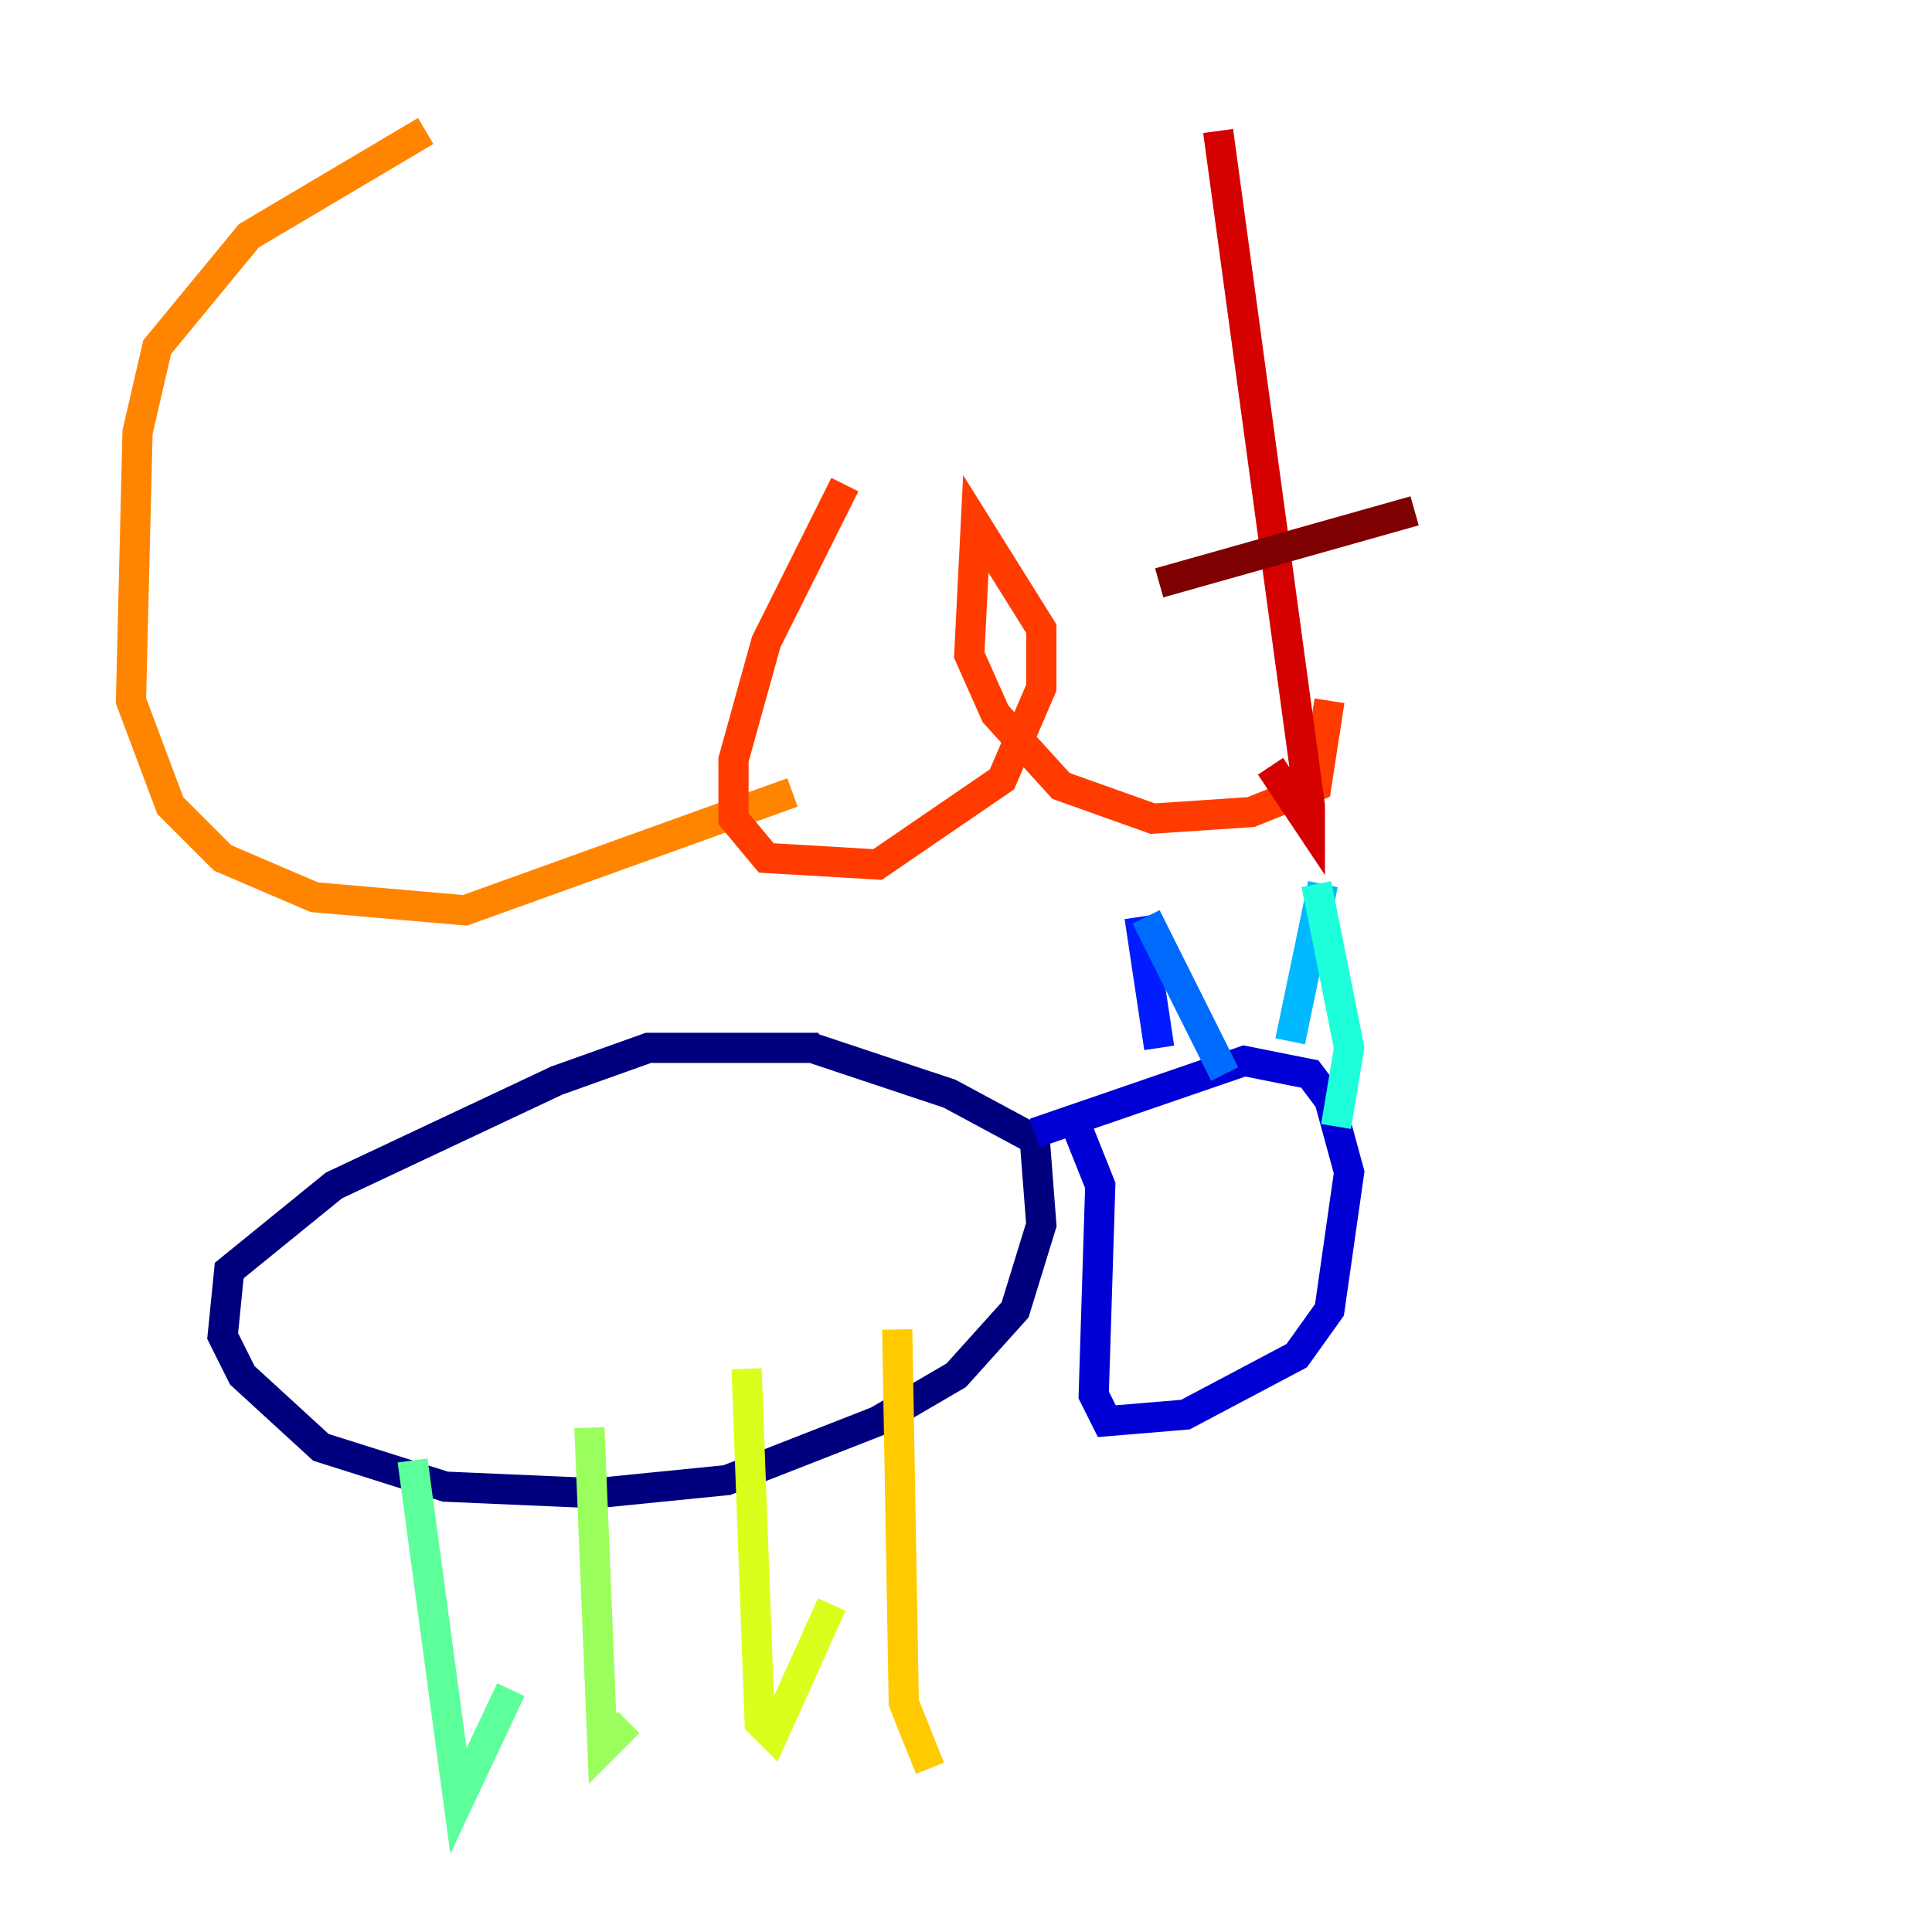 <?xml version="1.0" encoding="utf-8" ?>
<svg baseProfile="tiny" height="128" version="1.2" viewBox="0,0,128,128" width="128" xmlns="http://www.w3.org/2000/svg" xmlns:ev="http://www.w3.org/2001/xml-events" xmlns:xlink="http://www.w3.org/1999/xlink"><defs /><polyline fill="none" points="54.237,69.424 42.956,69.424 36.881,71.593 22.129,78.536 15.186,84.176 14.752,88.515 16.054,91.119 21.261,95.891 29.505,98.495 39.485,98.929 48.163,98.061 58.142,94.156 63.349,91.119 67.254,86.78 68.99,81.139 68.556,75.498 62.915,72.461 53.803,69.424" stroke="#00007f" stroke-width="2" /><polyline fill="none" points="68.556,75.064 82.441,70.291 86.78,71.159 88.081,72.895 89.383,77.668 88.081,86.78 85.912,89.817 78.536,93.722 73.329,94.156 72.461,92.42 72.895,78.536 71.159,74.197" stroke="#0000d5" stroke-width="2" /><polyline fill="none" points="75.498,60.746 76.8,69.424" stroke="#001cff" stroke-width="2" /><polyline fill="none" points="75.932,60.746 81.139,71.159" stroke="#006cff" stroke-width="2" /><polyline fill="none" points="87.647,58.576 85.478,68.99" stroke="#00b8ff" stroke-width="2" /><polyline fill="none" points="87.214,58.576 89.383,69.424 88.515,74.63" stroke="#1cffda" stroke-width="2" /><polyline fill="none" points="27.336,96.759 30.373,119.322 33.844,111.946" stroke="#5cff9a" stroke-width="2" /><polyline fill="none" points="39.051,94.59 39.919,115.851 41.654,114.115" stroke="#9aff5c" stroke-width="2" /><polyline fill="none" points="49.464,90.685 50.332,114.115 51.2,114.983 55.105,106.305" stroke="#daff1c" stroke-width="2" /><polyline fill="none" points="59.444,88.081 59.878,112.814 61.614,117.153" stroke="#ffcb00" stroke-width="2" /><polyline fill="none" points="28.203,8.678 16.488,15.62 10.414,22.997 9.112,28.637 8.678,46.427 11.281,53.37 14.752,56.841 20.827,59.444 30.807,60.312 52.502,52.502" stroke="#ff8500" stroke-width="2" /><polyline fill="none" points="55.973,32.108 50.766,42.522 48.597,50.332 48.597,54.237 50.766,56.841 58.142,57.275 66.386,51.634 68.99,45.559 68.99,41.654 64.651,34.712 64.217,43.39 65.953,47.295 70.291,52.068 76.366,54.237 82.875,53.803 87.214,52.068 88.081,46.427" stroke="#ff3b00" stroke-width="2" /><polyline fill="none" points="80.705,8.678 86.78,53.37 86.78,54.671 84.176,50.766" stroke="#d50000" stroke-width="2" /><polyline fill="none" points="76.8,38.617 93.722,33.844" stroke="#7f0000" stroke-width="2" /></svg>